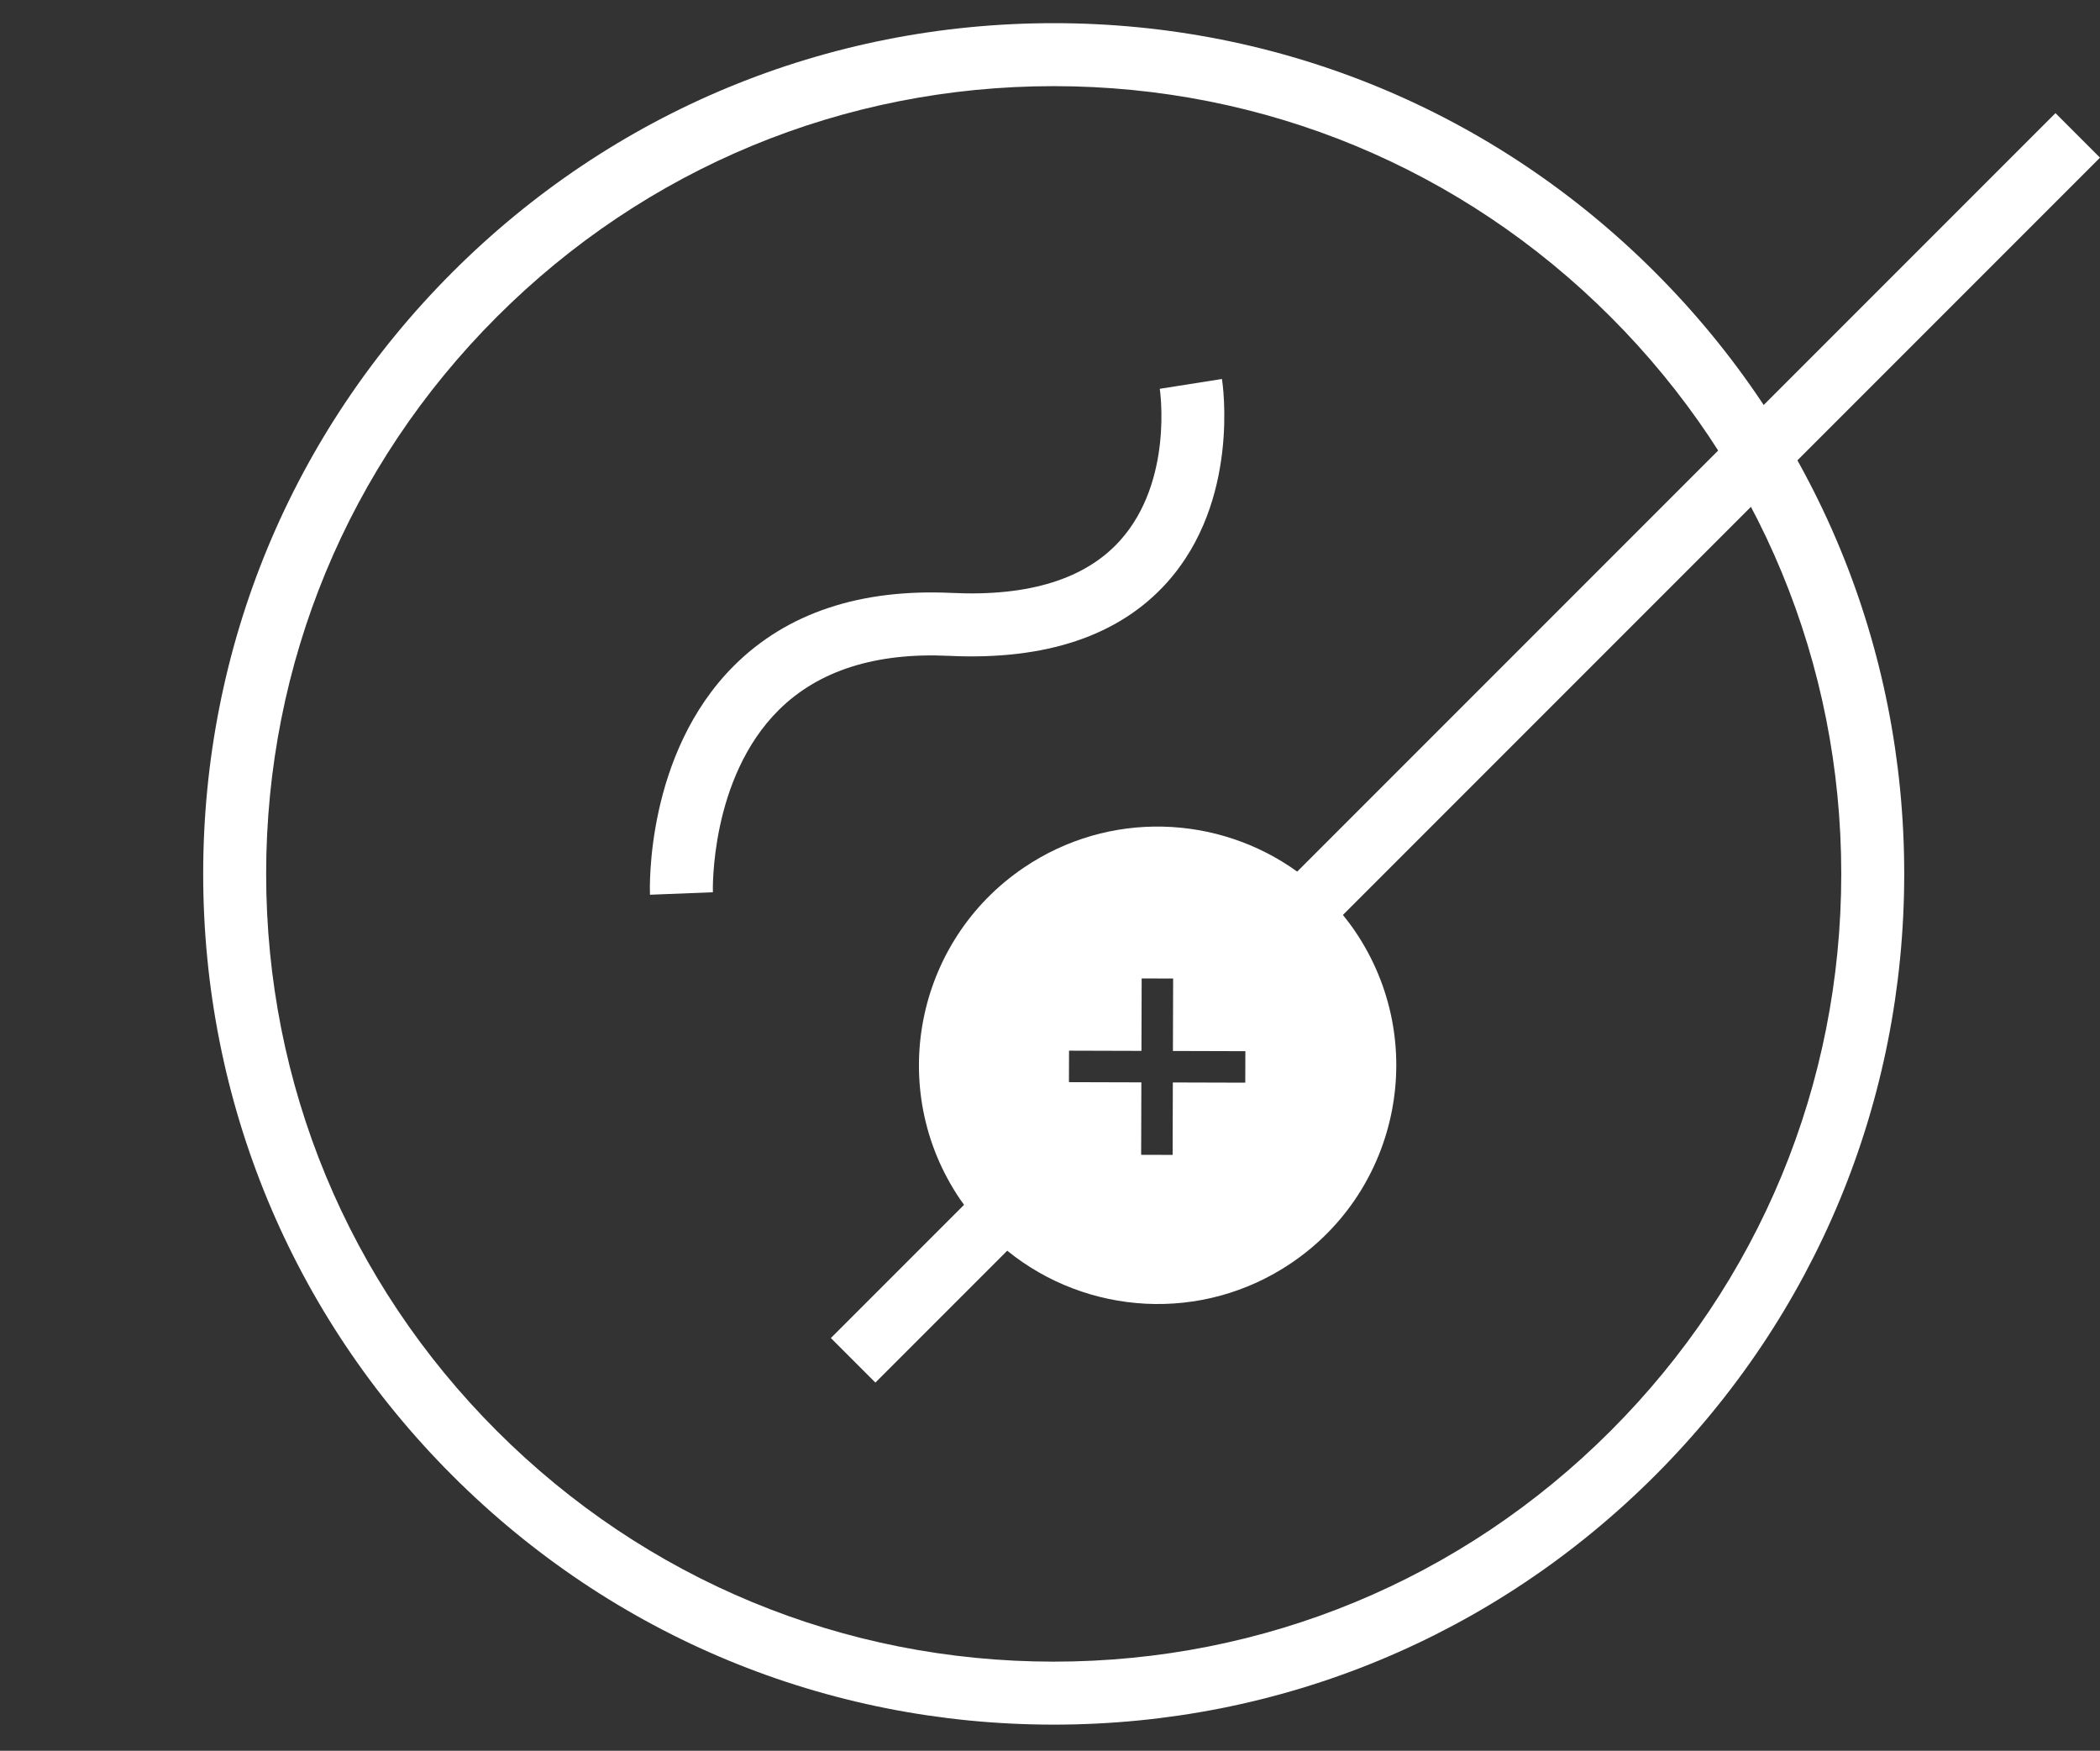 <?xml version="1.0" encoding="utf-8"?>
<!-- Generator: Adobe Illustrator 16.0.4, SVG Export Plug-In . SVG Version: 6.00 Build 0)  -->
<!DOCTYPE svg PUBLIC "-//W3C//DTD SVG 1.1//EN" "http://www.w3.org/Graphics/SVG/1.1/DTD/svg11.dtd">
<svg version="1.1" id="Layer_1" xmlns="http://www.w3.org/2000/svg" xmlns:xlink="http://www.w3.org/1999/xlink" x="0px" y="0px"
	 width="667.071px" height="556px" viewBox="0 0 667.071 556" enable-background="new 0 0 667.071 556" xml:space="preserve">
<rect x="0" y="0" width="667.071" height="556" fill="#333333" stroke="none"/>
<g>
	<path fill="#FFFFFF" d="M334.713,547.695c-72.165,0-140.011-28.103-191.04-79.131C92.645,417.536,64.542,349.69,64.542,277.526
		c0-72.165,28.103-140.011,79.131-191.039c51.029-51.028,118.875-79.131,191.04-79.131c72.164,0,140.01,28.103,191.038,79.131
		s79.131,118.874,79.131,191.039c0,72.165-28.103,140.01-79.131,191.039S406.877,547.695,334.713,547.695z M334.713,27.356
		c-66.823,0-129.646,26.022-176.897,73.273c-47.25,47.251-73.273,110.074-73.273,176.897s26.022,129.646,73.273,176.896
		c47.251,47.251,110.075,73.273,176.897,73.273c66.822,0,129.646-26.022,176.896-73.273
		c47.251-47.251,73.273-110.074,73.273-176.896c0-66.823-26.022-129.646-73.273-176.897
		C464.358,53.378,401.535,27.356,334.713,27.356z"/>
</g>
<path fill="#FFFFFF" d="M426.58,290.562L667.071,50.071l-14.143-14.143l-240.87,240.871c-25.049-18.052-59.695-19.599-86.771-1.31
	c-34.696,23.436-43.824,70.559-20.39,105.253c0.433,0.641,0.89,1.255,1.339,1.878l-42.308,42.308l14.143,14.143l41.881-41.881
	c25.241,20.491,61.861,23.082,90.199,3.942c34.695-23.436,43.823-70.559,20.388-105.253
	C429.289,294.028,427.959,292.267,426.58,290.562z M395.565,343.826l-23.009-0.067l-0.067,23.007l-10-0.029l0.067-23.006
	l-23.005-0.067l0.029-10l23.005,0.067l0.067-23.007l9.999,0.029l-0.067,23.006l23.009,0.067L395.565,343.826z"/>
<g>
	<path fill="#FFFFFF" d="M206.464,284.145c-0.074-1.814-1.485-44.753,26.798-72.843c16.764-16.649,40.027-24.387,69.119-23.003
		c24.5,1.166,42.48-4.444,53.447-16.677c16.96-18.918,12.621-47.859,12.575-48.149l19.756-3.119
		c0.247,1.568,5.796,38.702-17.439,64.619c-15.179,16.93-38.485,24.773-69.29,23.304c-23.204-1.109-41.368,4.656-53.98,17.124
		c-22.039,21.785-21.014,57.594-21,57.954L206.464,284.145z"/>
</g>
</svg>
